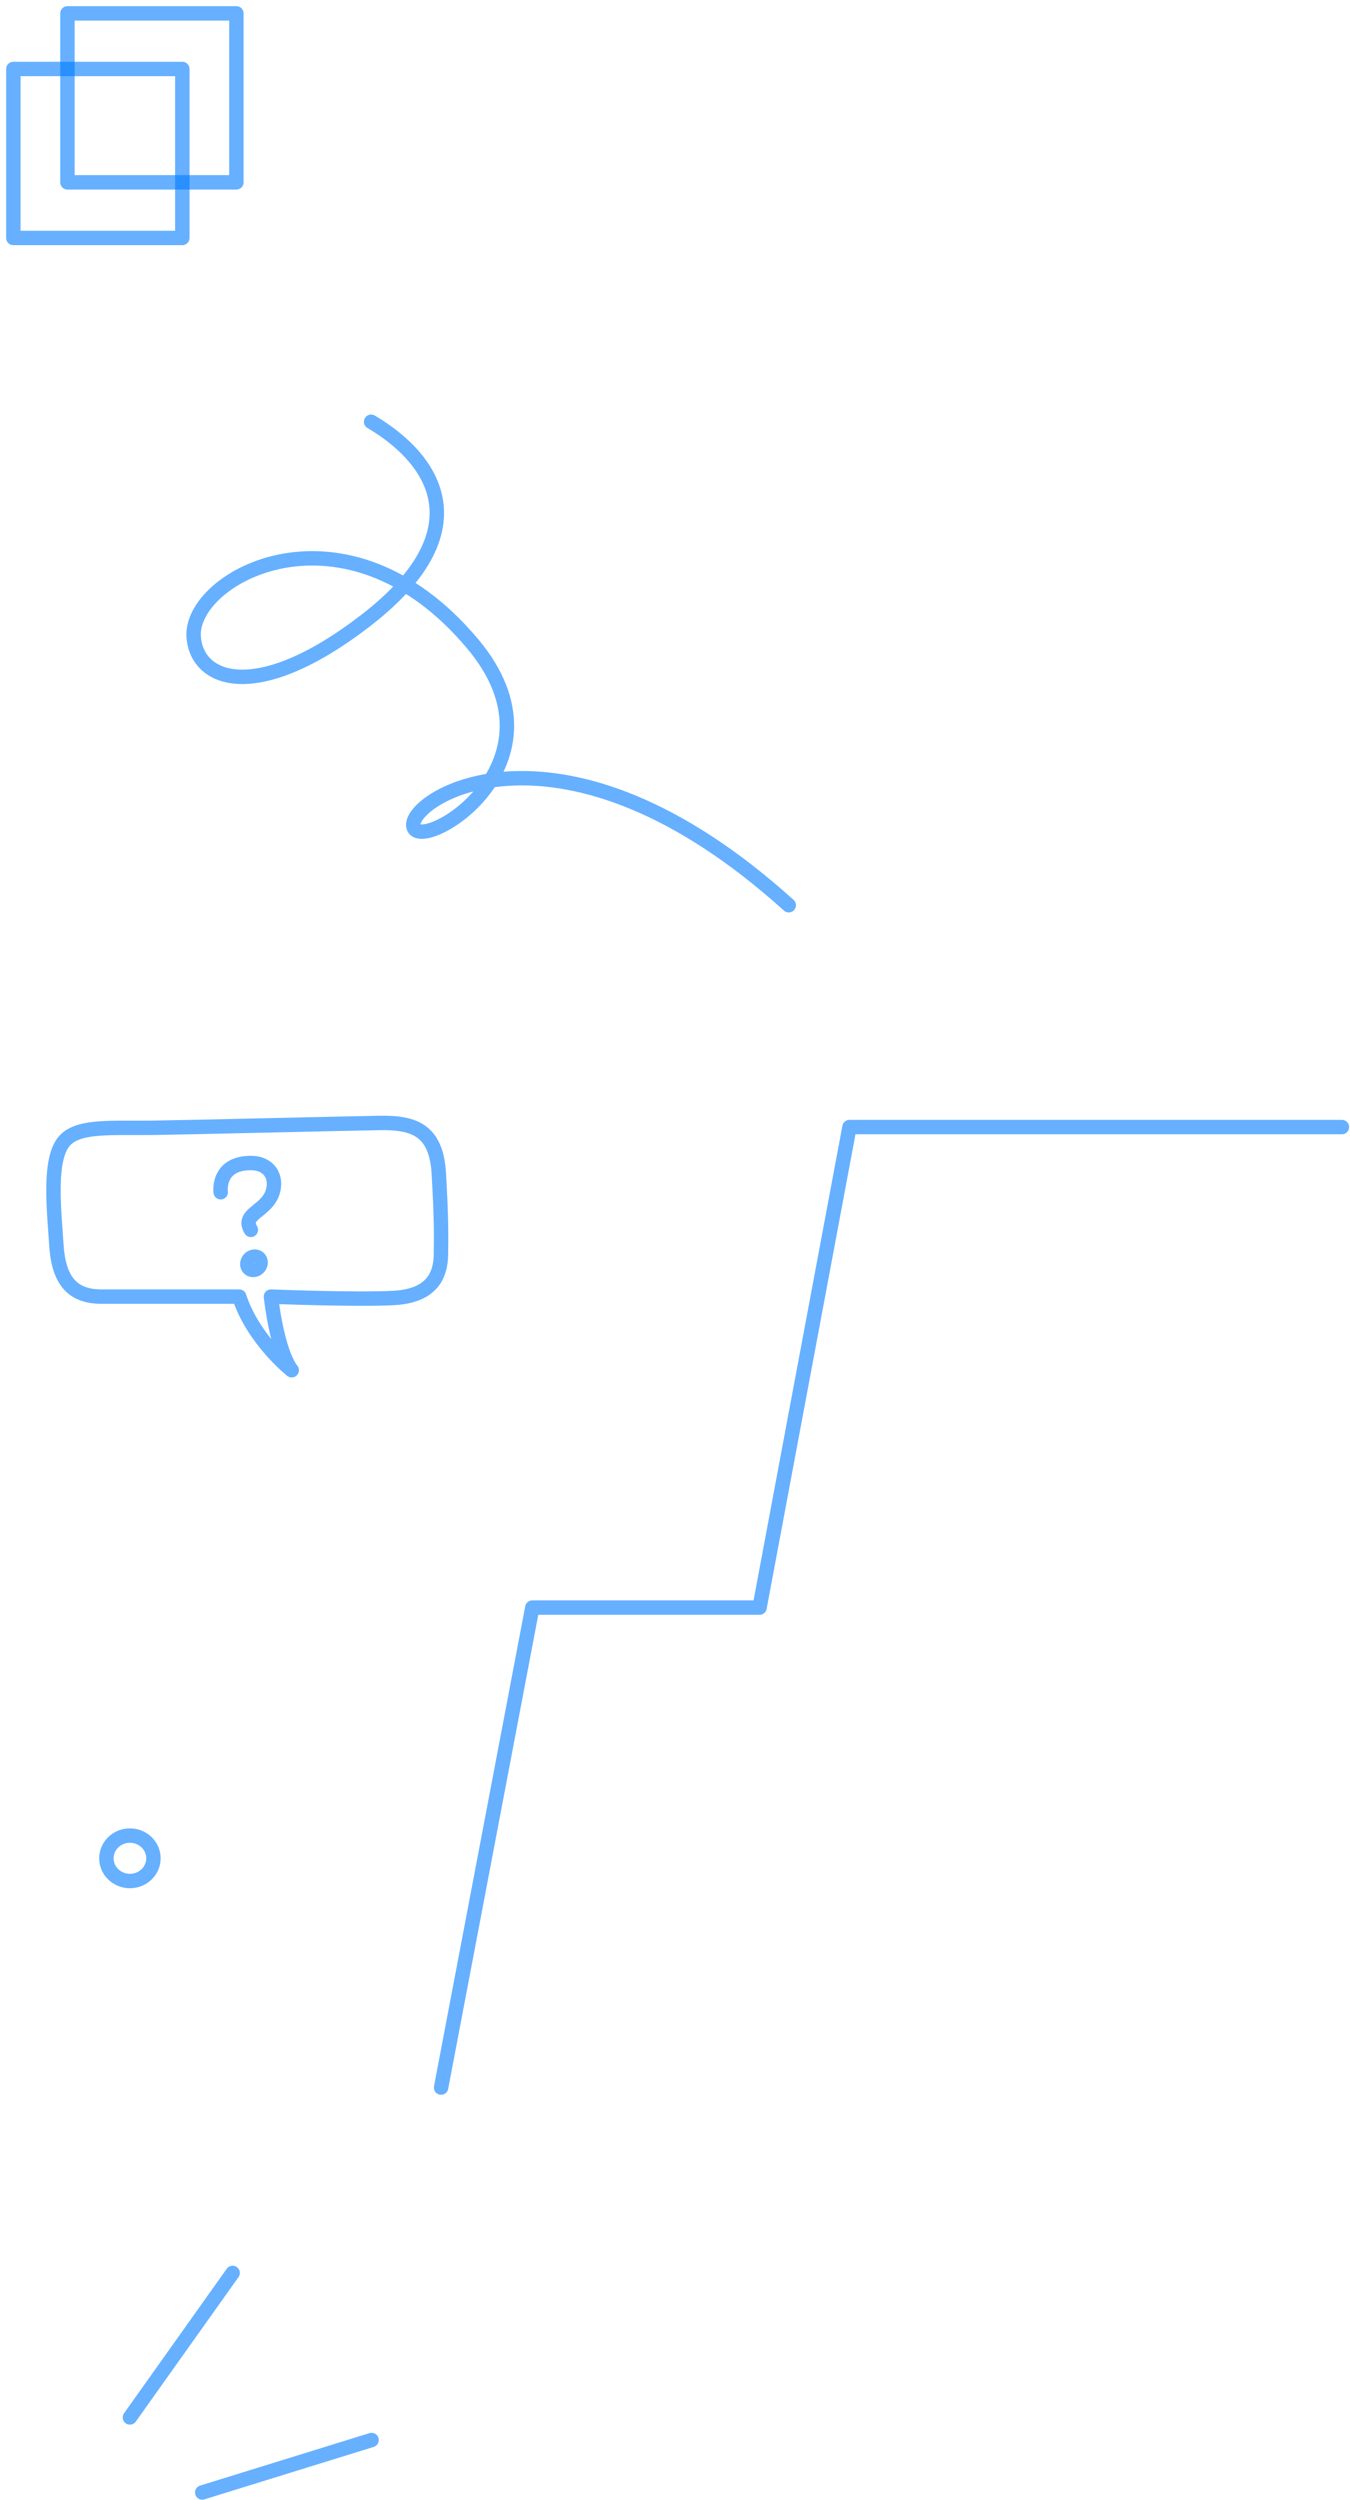 <svg width="202" height="374" viewBox="0 0 202 374" fill="none" xmlns="http://www.w3.org/2000/svg">
<path d="M55.53 63.1C65.25 68.84 72.01 79.53 54.66 92.88C38.49 105.33 29.46 101.97 28.98 95.29C28.33 86.33 51.63 73.56 70.73 96.33C85.83 114.33 62.8 127.82 61.86 123.67C60.92 119.52 83.91 104.65 118.02 135.43" stroke="#007BFF" stroke-opacity="0.6" stroke-width="2.157" stroke-miterlimit="10" stroke-linecap="round" stroke-linejoin="round"/>
<path d="M66 312.32L79.65 240.51H113.65L127.11 168.62H200.79" stroke="#007BFF" stroke-opacity="0.6" stroke-width="2.157" stroke-miterlimit="10" stroke-linecap="round" stroke-linejoin="round"/>
<path d="M35.37 2H10.09V27.28H35.37V2Z" stroke="#007BFF" stroke-opacity="0.6" stroke-width="2.157" stroke-miterlimit="10" stroke-linecap="round" stroke-linejoin="round"/>
<path d="M27.28 10.32H2V35.6H27.28V10.32Z" stroke="#007BFF" stroke-opacity="0.6" stroke-width="2.157" stroke-miterlimit="10" stroke-linecap="round" stroke-linejoin="round"/>
<path d="M34.809 340.05L19.439 361.67" stroke="#007BFF" stroke-opacity="0.6" stroke-width="2.157" stroke-miterlimit="10" stroke-linecap="round" stroke-linejoin="round"/>
<path d="M55.6 365.05L30.26 372.9" stroke="#007BFF" stroke-opacity="0.6" stroke-width="2.157" stroke-miterlimit="10" stroke-linecap="round" stroke-linejoin="round"/>
<path d="M19.44 281.42C21.384 281.42 22.96 279.898 22.96 278.02C22.96 276.142 21.384 274.62 19.44 274.62C17.496 274.62 15.92 276.142 15.92 278.02C15.92 279.898 17.496 281.42 19.44 281.42Z" stroke="#007BFF" stroke-opacity="0.6" stroke-width="2.157" stroke-miterlimit="10" stroke-linecap="round" stroke-linejoin="round"/>
<path d="M37.063 188.767C36.873 189.301 37.129 189.842 37.649 189.972C38.169 190.102 38.739 189.767 38.937 189.233C39.127 188.699 38.871 188.158 38.351 188.028C37.831 187.898 37.252 188.227 37.063 188.767Z" stroke="#007BFF" stroke-opacity="0.6" stroke-width="2.157" stroke-miterlimit="10" stroke-linecap="round" stroke-linejoin="round"/>
<path d="M33.021 178.37C33.021 178.37 32.427 174 37.535 174C40.292 174 41.52 176.103 40.796 178.37C39.852 181.301 36.063 181.562 37.535 184" stroke="#007BFF" stroke-opacity="0.6" stroke-width="2.157" stroke-miterlimit="10" stroke-linecap="round" stroke-linejoin="round"/>
<path d="M40.543 193.985C40.543 193.985 41.397 202.095 43.65 205C43.65 205 37.927 200.493 35.793 193.985C31.074 193.985 19.345 193.985 15.203 193.985C11.061 193.985 8.809 191.865 8.445 186.361C8.082 180.857 7.181 173.077 9.828 170.494C12.041 168.334 16.91 168.813 23.075 168.727C29.241 168.633 51.585 168.091 56.841 168.005C62.097 167.911 65.29 169.182 65.662 175.581C66.026 181.98 66.026 184.563 65.978 187.696C65.931 190.828 64.611 193.867 58.944 194.189C53.269 194.495 40.543 193.985 40.543 193.985Z" stroke="#007BFF" stroke-opacity="0.6" stroke-width="2.157" stroke-miterlimit="10" stroke-linecap="round" stroke-linejoin="round"/>
</svg>
